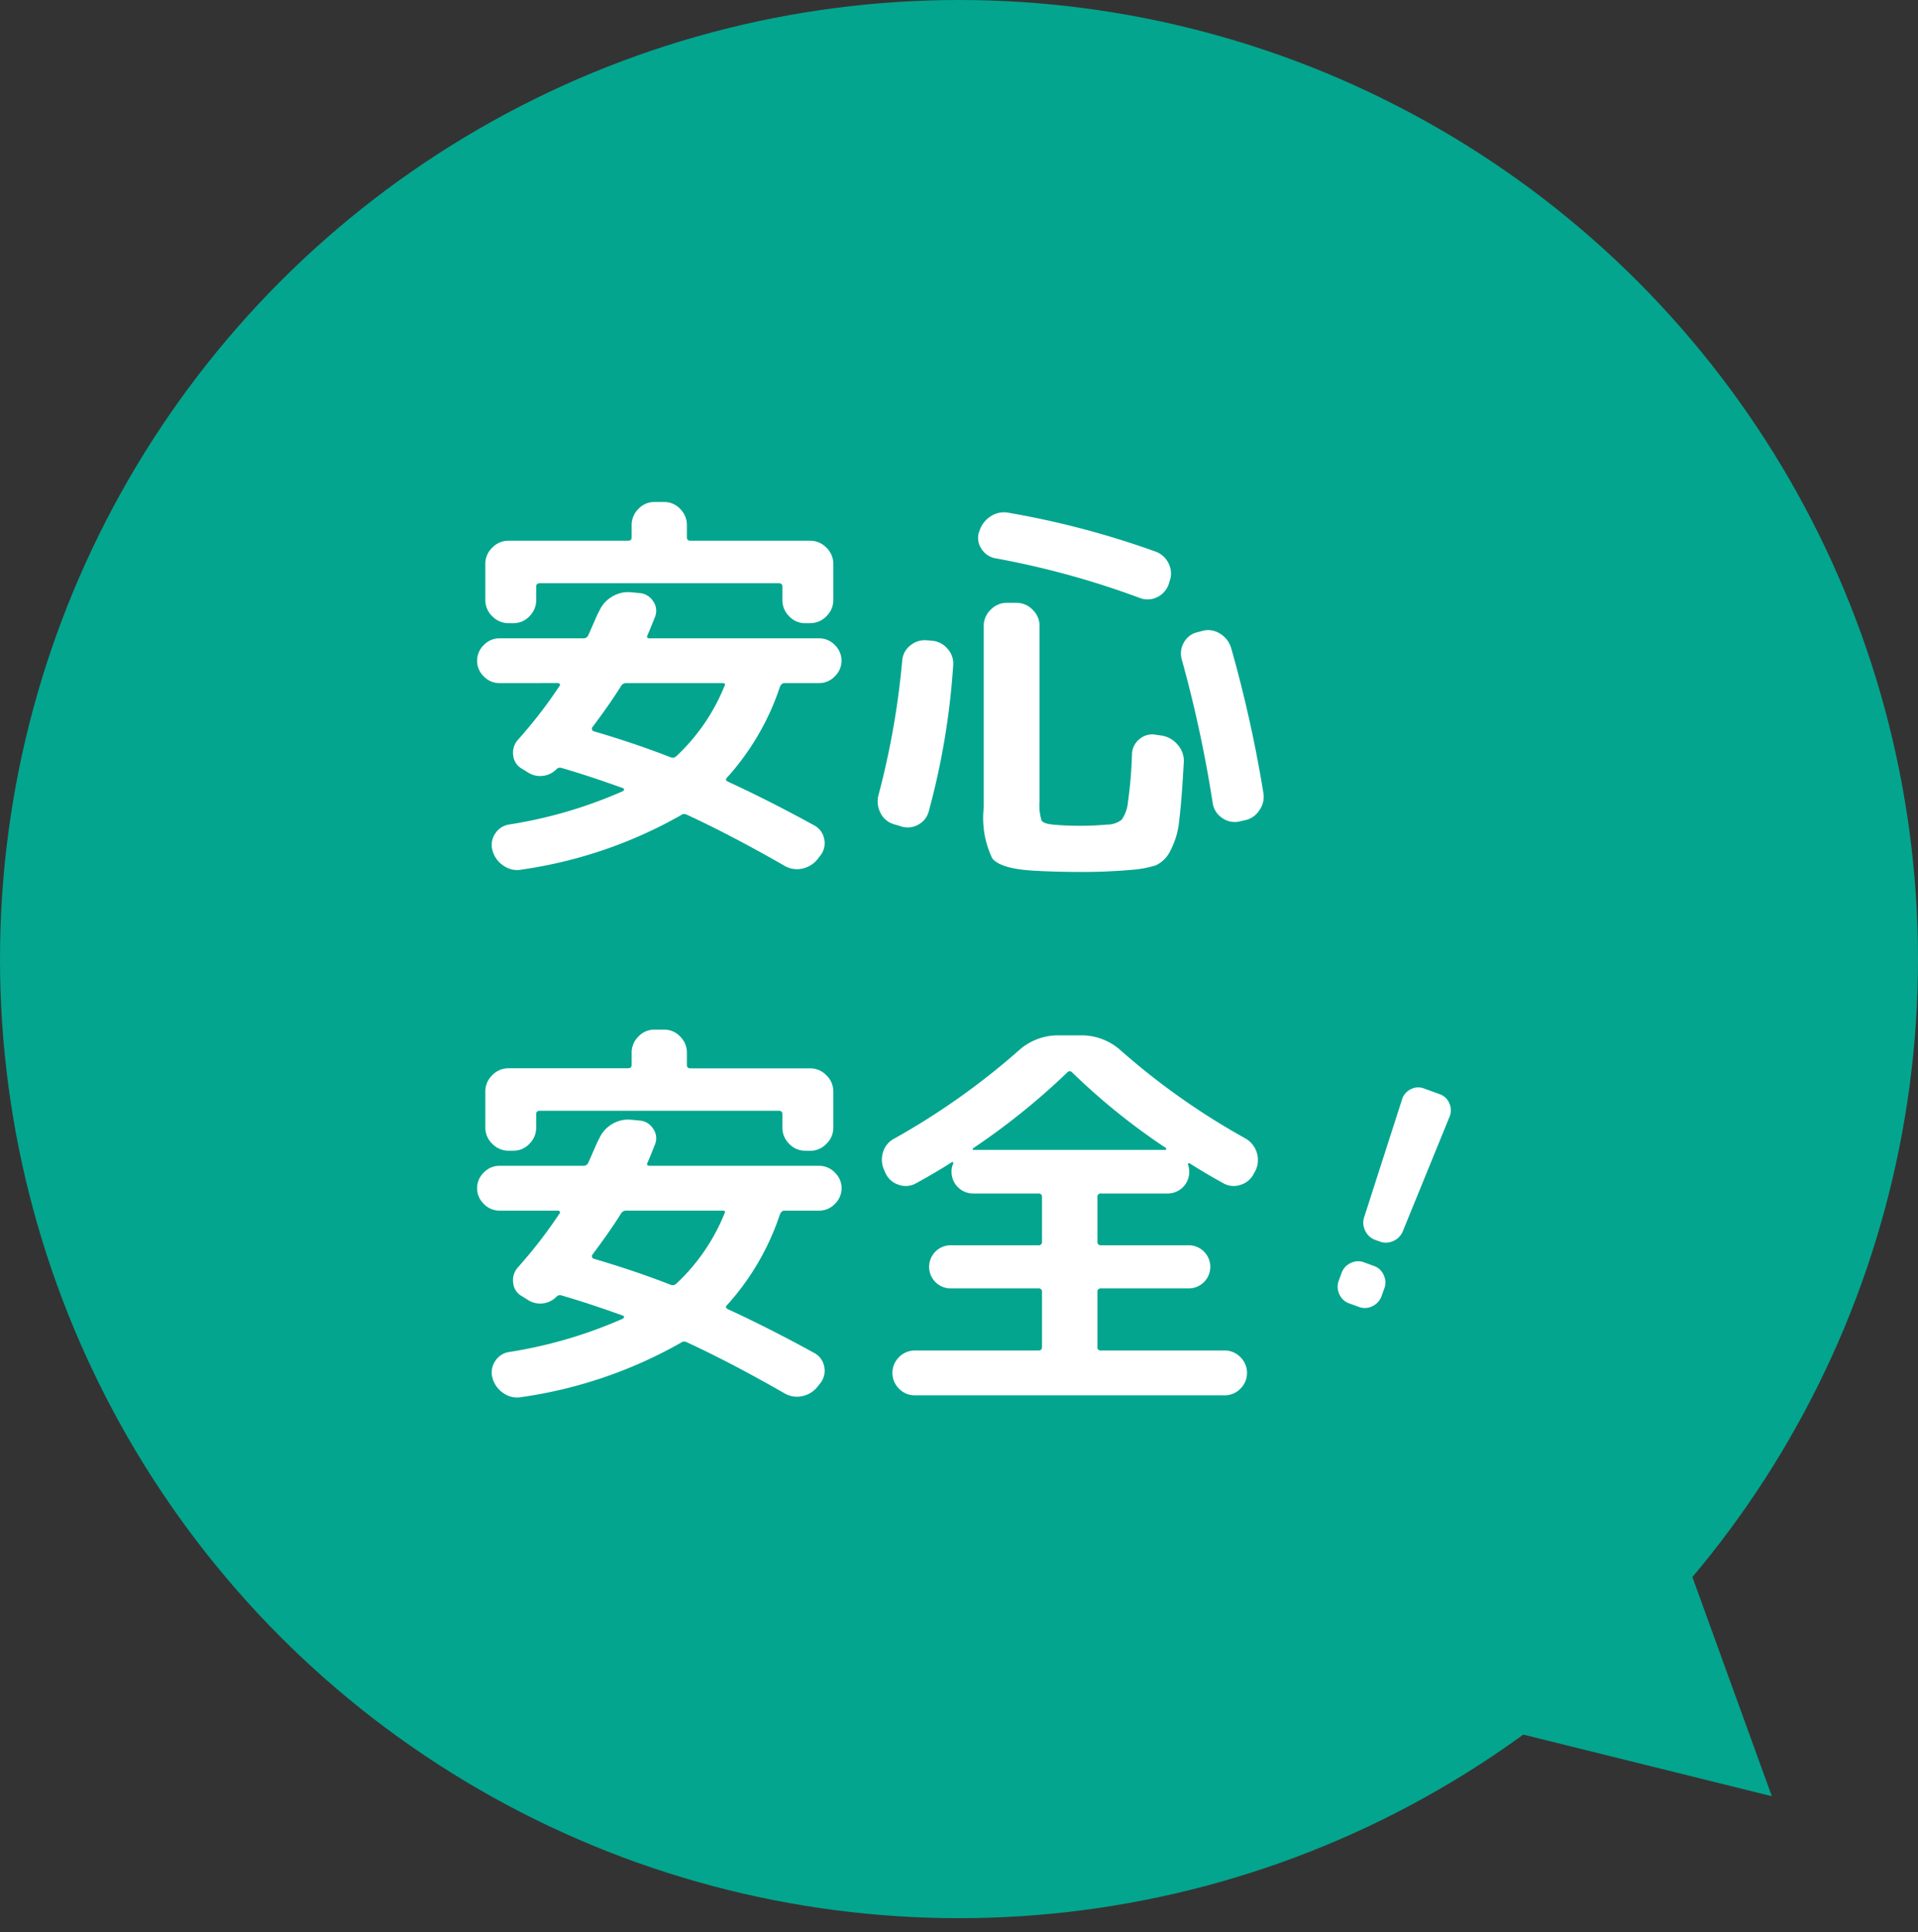 <svg xmlns="http://www.w3.org/2000/svg" width="80" height="80.592" viewBox="0 0 80 80.592"><rect x="0" y="0" width="80" height="80.592" fill="#333333" stroke="none"/><g transform="translate(-325.16 -1910.012)"><g transform="translate(325 1910)"><path d="M7.641,0l7.641,14.324H0Z" transform="translate(79.176 69.247) rotate(132)" fill="#03a58e"/><circle cx="40" cy="40" r="40" transform="translate(0.16 0.012)" fill="#03a58e"/><path d="M-2.414-9.01A.9.9,0,0,1-3.085-9.3a.944.944,0,0,1-.281-.68v-.561q0-.136-.153-.136h-9.962q-.153,0-.153.136v.561a.944.944,0,0,1-.281.68.9.9,0,0,1-.672.289h-.2a.93.93,0,0,1-.68-.289.93.93,0,0,1-.289-.68v-1.5a.931.931,0,0,1,.289-.68.93.93,0,0,1,.68-.289h4.981q.153,0,.153-.136v-.51a.944.944,0,0,1,.281-.68.9.9,0,0,1,.672-.289H-8.3a.9.9,0,0,1,.672.289.944.944,0,0,1,.28.68v.51q0,.136.153.136H-2.21a.931.931,0,0,1,.68.289.931.931,0,0,1,.289.68v1.5a.931.931,0,0,1-.289.68.93.93,0,0,1-.68.289Zm-12.75,2.5a.9.9,0,0,1-.655-.28.9.9,0,0,1-.28-.655.9.9,0,0,1,.28-.654.9.9,0,0,1,.655-.281h3.485a.211.211,0,0,0,.221-.136q.085-.187.247-.561t.2-.425a1.309,1.309,0,0,1,.535-.612,1.293,1.293,0,0,1,.79-.187l.357.034a.735.735,0,0,1,.578.349.678.678,0,0,1,.068.655q-.2.51-.306.748-.068.136.085.136h7.072a.9.9,0,0,1,.655.281A.9.9,0,0,1-.9-7.446a.9.9,0,0,1-.281.655.9.9,0,0,1-.655.28H-3.281q-.119,0-.187.153a10.631,10.631,0,0,1-2.21,3.791q-.1.1.051.17,1.734.8,3.587,1.819a.8.8,0,0,1,.417.561.83.83,0,0,1-.145.68l-.119.153a1.1,1.1,0,0,1-.646.408,1.023,1.023,0,0,1-.748-.119Q-5.474-.153-7.344-1.02A.228.228,0,0,0-7.6-1a18.857,18.857,0,0,1-6.613,2.261.991.991,0,0,1-.765-.144,1.1,1.1,0,0,1-.476-.638.839.839,0,0,1,.1-.7.833.833,0,0,1,.578-.391,18.987,18.987,0,0,0,4.76-1.394.079.079,0,0,0,.042-.059A.049.049,0,0,0-10-2.125q-1.411-.51-2.584-.85a.194.194,0,0,0-.2.051.951.951,0,0,1-.561.28.936.936,0,0,1-.612-.128l-.272-.17a.707.707,0,0,1-.365-.561.8.8,0,0,1,.2-.646,19.831,19.831,0,0,0,1.734-2.244.057.057,0,0,0,.008-.076.083.083,0,0,0-.076-.043Zm3.876,1.836a.089.089,0,0,0-.017.094.1.1,0,0,0,.068.076q1.734.51,3.213,1.088a.216.216,0,0,0,.238-.051A8.2,8.2,0,0,0-5.78-6.392q.068-.119-.085-.119H-9.894a.247.247,0,0,0-.2.119Q-10.523-5.695-11.288-4.675Zm16.83-7.038a.87.87,0,0,1-.6-.391.821.821,0,0,1-.111-.7l.017-.034a1.122,1.122,0,0,1,.459-.62,1,1,0,0,1,.748-.161A36.314,36.314,0,0,1,12.189-12a.966.966,0,0,1,.553.493.928.928,0,0,1,.042.748l-.034.119a.938.938,0,0,1-.484.544.891.891,0,0,1-.723.034A35.568,35.568,0,0,0,5.542-11.713ZM1.275-.629a.9.9,0,0,1-.553-.476,1.036,1.036,0,0,1-.076-.748,33.545,33.545,0,0,0,.986-5.593.886.886,0,0,1,.34-.637.942.942,0,0,1,.7-.213l.2.017a.944.944,0,0,1,.655.34.909.909,0,0,1,.23.7,30.661,30.661,0,0,1-1.02,6.086A.876.876,0,0,1,2.287-.6a.885.885,0,0,1-.74.051ZM6.392-9.86a.93.93,0,0,1,.68.289.93.93,0,0,1,.289.68v7.31a2.086,2.086,0,0,0,.085.8q.085.136.476.17.51.051,1.139.051.527,0,1.122-.051a.965.965,0,0,0,.6-.2,1.479,1.479,0,0,0,.263-.723,17.948,17.948,0,0,0,.17-2.023.824.824,0,0,1,.315-.62.812.812,0,0,1,.688-.179l.238.034a1.087,1.087,0,0,1,.68.4,1,1,0,0,1,.238.74q-.085,1.564-.187,2.38A3.39,3.39,0,0,1,12.81.493a1.268,1.268,0,0,1-.612.6,4.67,4.67,0,0,1-1.045.187q-.986.085-1.989.085-1.122,0-1.989-.051Q5.746,1.241,5.389.8a3.892,3.892,0,0,1-.357-2.108V-8.891a.931.931,0,0,1,.289-.68A.93.93,0,0,1,6-9.86Zm7.752,1.173a.921.921,0,0,1,.74.11,1.039,1.039,0,0,1,.468.6,53.741,53.741,0,0,1,1.343,6.035.974.974,0,0,1-.17.74.933.933,0,0,1-.629.416l-.221.051a.9.9,0,0,1-.7-.153.9.9,0,0,1-.391-.612,52.368,52.368,0,0,0-1.292-6,.9.9,0,0,1,.094-.714.857.857,0,0,1,.587-.425ZM-2.414,12.99a.9.9,0,0,1-.671-.289.944.944,0,0,1-.281-.68V11.46q0-.136-.153-.136h-9.962q-.153,0-.153.136v.561a.944.944,0,0,1-.281.68.9.9,0,0,1-.672.289h-.2a.93.93,0,0,1-.68-.289.93.93,0,0,1-.289-.68v-1.5a.931.931,0,0,1,.289-.68.93.93,0,0,1,.68-.289h4.981q.153,0,.153-.136V8.91a.944.944,0,0,1,.281-.68A.9.9,0,0,1-8.7,7.941H-8.3a.9.9,0,0,1,.672.289.944.944,0,0,1,.28.68v.51q0,.136.153.136H-2.21a.931.931,0,0,1,.68.289.931.931,0,0,1,.289.68v1.5a.931.931,0,0,1-.289.68.93.93,0,0,1-.68.289Zm-12.75,2.5a.9.9,0,0,1-.655-.281.9.9,0,0,1-.28-.655.9.9,0,0,1,.28-.654.9.9,0,0,1,.655-.281h3.485a.211.211,0,0,0,.221-.136q.085-.187.247-.561t.2-.425a1.309,1.309,0,0,1,.535-.612,1.293,1.293,0,0,1,.79-.187l.357.034a.735.735,0,0,1,.578.349.678.678,0,0,1,.068.655q-.2.51-.306.748-.068.136.085.136h7.072a.9.9,0,0,1,.655.281.9.9,0,0,1,.281.654.9.9,0,0,1-.281.655.9.9,0,0,1-.655.281H-3.281q-.119,0-.187.153a10.631,10.631,0,0,1-2.21,3.791q-.1.1.051.17,1.734.8,3.587,1.819a.8.8,0,0,1,.417.561.83.83,0,0,1-.145.68l-.119.153a1.1,1.1,0,0,1-.646.408,1.023,1.023,0,0,1-.748-.119q-2.193-1.258-4.063-2.125A.228.228,0,0,0-7.6,21a18.857,18.857,0,0,1-6.613,2.261.991.991,0,0,1-.765-.144,1.1,1.1,0,0,1-.476-.638.839.839,0,0,1,.1-.7.833.833,0,0,1,.578-.391,18.987,18.987,0,0,0,4.76-1.394.079.079,0,0,0,.042-.059A.049.049,0,0,0-10,19.875q-1.411-.51-2.584-.85a.194.194,0,0,0-.2.051.951.951,0,0,1-.561.281.936.936,0,0,1-.612-.128l-.272-.17a.707.707,0,0,1-.365-.561.8.8,0,0,1,.2-.646,19.831,19.831,0,0,0,1.734-2.244.057.057,0,0,0,.008-.076.083.083,0,0,0-.076-.042Zm3.876,1.836a.089.089,0,0,0-.017.093.1.1,0,0,0,.068.076q1.734.51,3.213,1.088a.216.216,0,0,0,.238-.051A8.2,8.2,0,0,0-5.78,15.608q.068-.119-.085-.119H-9.894a.247.247,0,0,0-.2.119Q-10.523,16.3-11.288,17.325Zm12.223-3.4-.051-.119a1.031,1.031,0,0,1-.051-.757.933.933,0,0,1,.476-.569A30.015,30.015,0,0,0,6.477,8.825a2.446,2.446,0,0,1,1.666-.646H9.1a2.446,2.446,0,0,1,1.666.646,29.422,29.422,0,0,0,5.185,3.655,1.036,1.036,0,0,1,.425,1.326l-.068.119a.9.9,0,0,1-.553.485.869.869,0,0,1-.722-.059q-.714-.391-1.411-.833a.047.047,0,0,0-.06.008q-.026.026-.008.043a.963.963,0,0,1,.051.306.9.9,0,0,1-.9.9H9.928a.135.135,0,0,0-.153.153v1.853a.135.135,0,0,0,.153.153h3.655a.9.9,0,1,1,0,1.8H9.928a.135.135,0,0,0-.153.153v2.3q0,.136.153.136h5.151a.911.911,0,0,1,.655.272.924.924,0,0,1,0,1.326.911.911,0,0,1-.655.272H2.159a.911.911,0,0,1-.655-.272.924.924,0,0,1,0-1.326.911.911,0,0,1,.655-.272H7.31q.153,0,.153-.136v-2.3a.135.135,0,0,0-.153-.153H3.655a.9.9,0,1,1,0-1.8H7.31a.135.135,0,0,0,.153-.153V14.928a.135.135,0,0,0-.153-.153H4.59a.9.9,0,0,1-.9-.9.757.757,0,0,1,.068-.34.047.047,0,0,0-.009-.059q-.025-.026-.043-.009-.663.425-1.5.884a.869.869,0,0,1-.723.059A.9.9,0,0,1,.935,13.925Zm7.582-4.2A28.88,28.88,0,0,1,4.59,12.888a.058.058,0,0,0-.017.043q0,.025.017.026h8.024a.069.069,0,0,0,.034-.068A27.194,27.194,0,0,1,8.721,9.726.128.128,0,0,0,8.517,9.726Z" transform="translate(36.159 35.013)" fill="#fff"/><path d="M-.078-2.86a.738.738,0,0,1-.533-.214A.751.751,0,0,1-.845-3.6L-1.04-8.749a.687.687,0,0,1,.195-.52A.67.67,0,0,1-.338-9.49h.7a.67.67,0,0,1,.507.221.687.687,0,0,1,.2.52L.871-3.6a.751.751,0,0,1-.234.526A.738.738,0,0,1,.1-2.86ZM.234-1.82A.691.691,0,0,1,.748-1.6a.722.722,0,0,1,.214.52v.338a.722.722,0,0,1-.214.52A.691.691,0,0,1,.234,0H-.208A.691.691,0,0,1-.721-.221a.722.722,0,0,1-.214-.52v-.338A.722.722,0,0,1-.721-1.6.691.691,0,0,1-.208-1.82Z" transform="translate(56.625 54.44) rotate(20)" fill="#fff"/></g></g></svg>